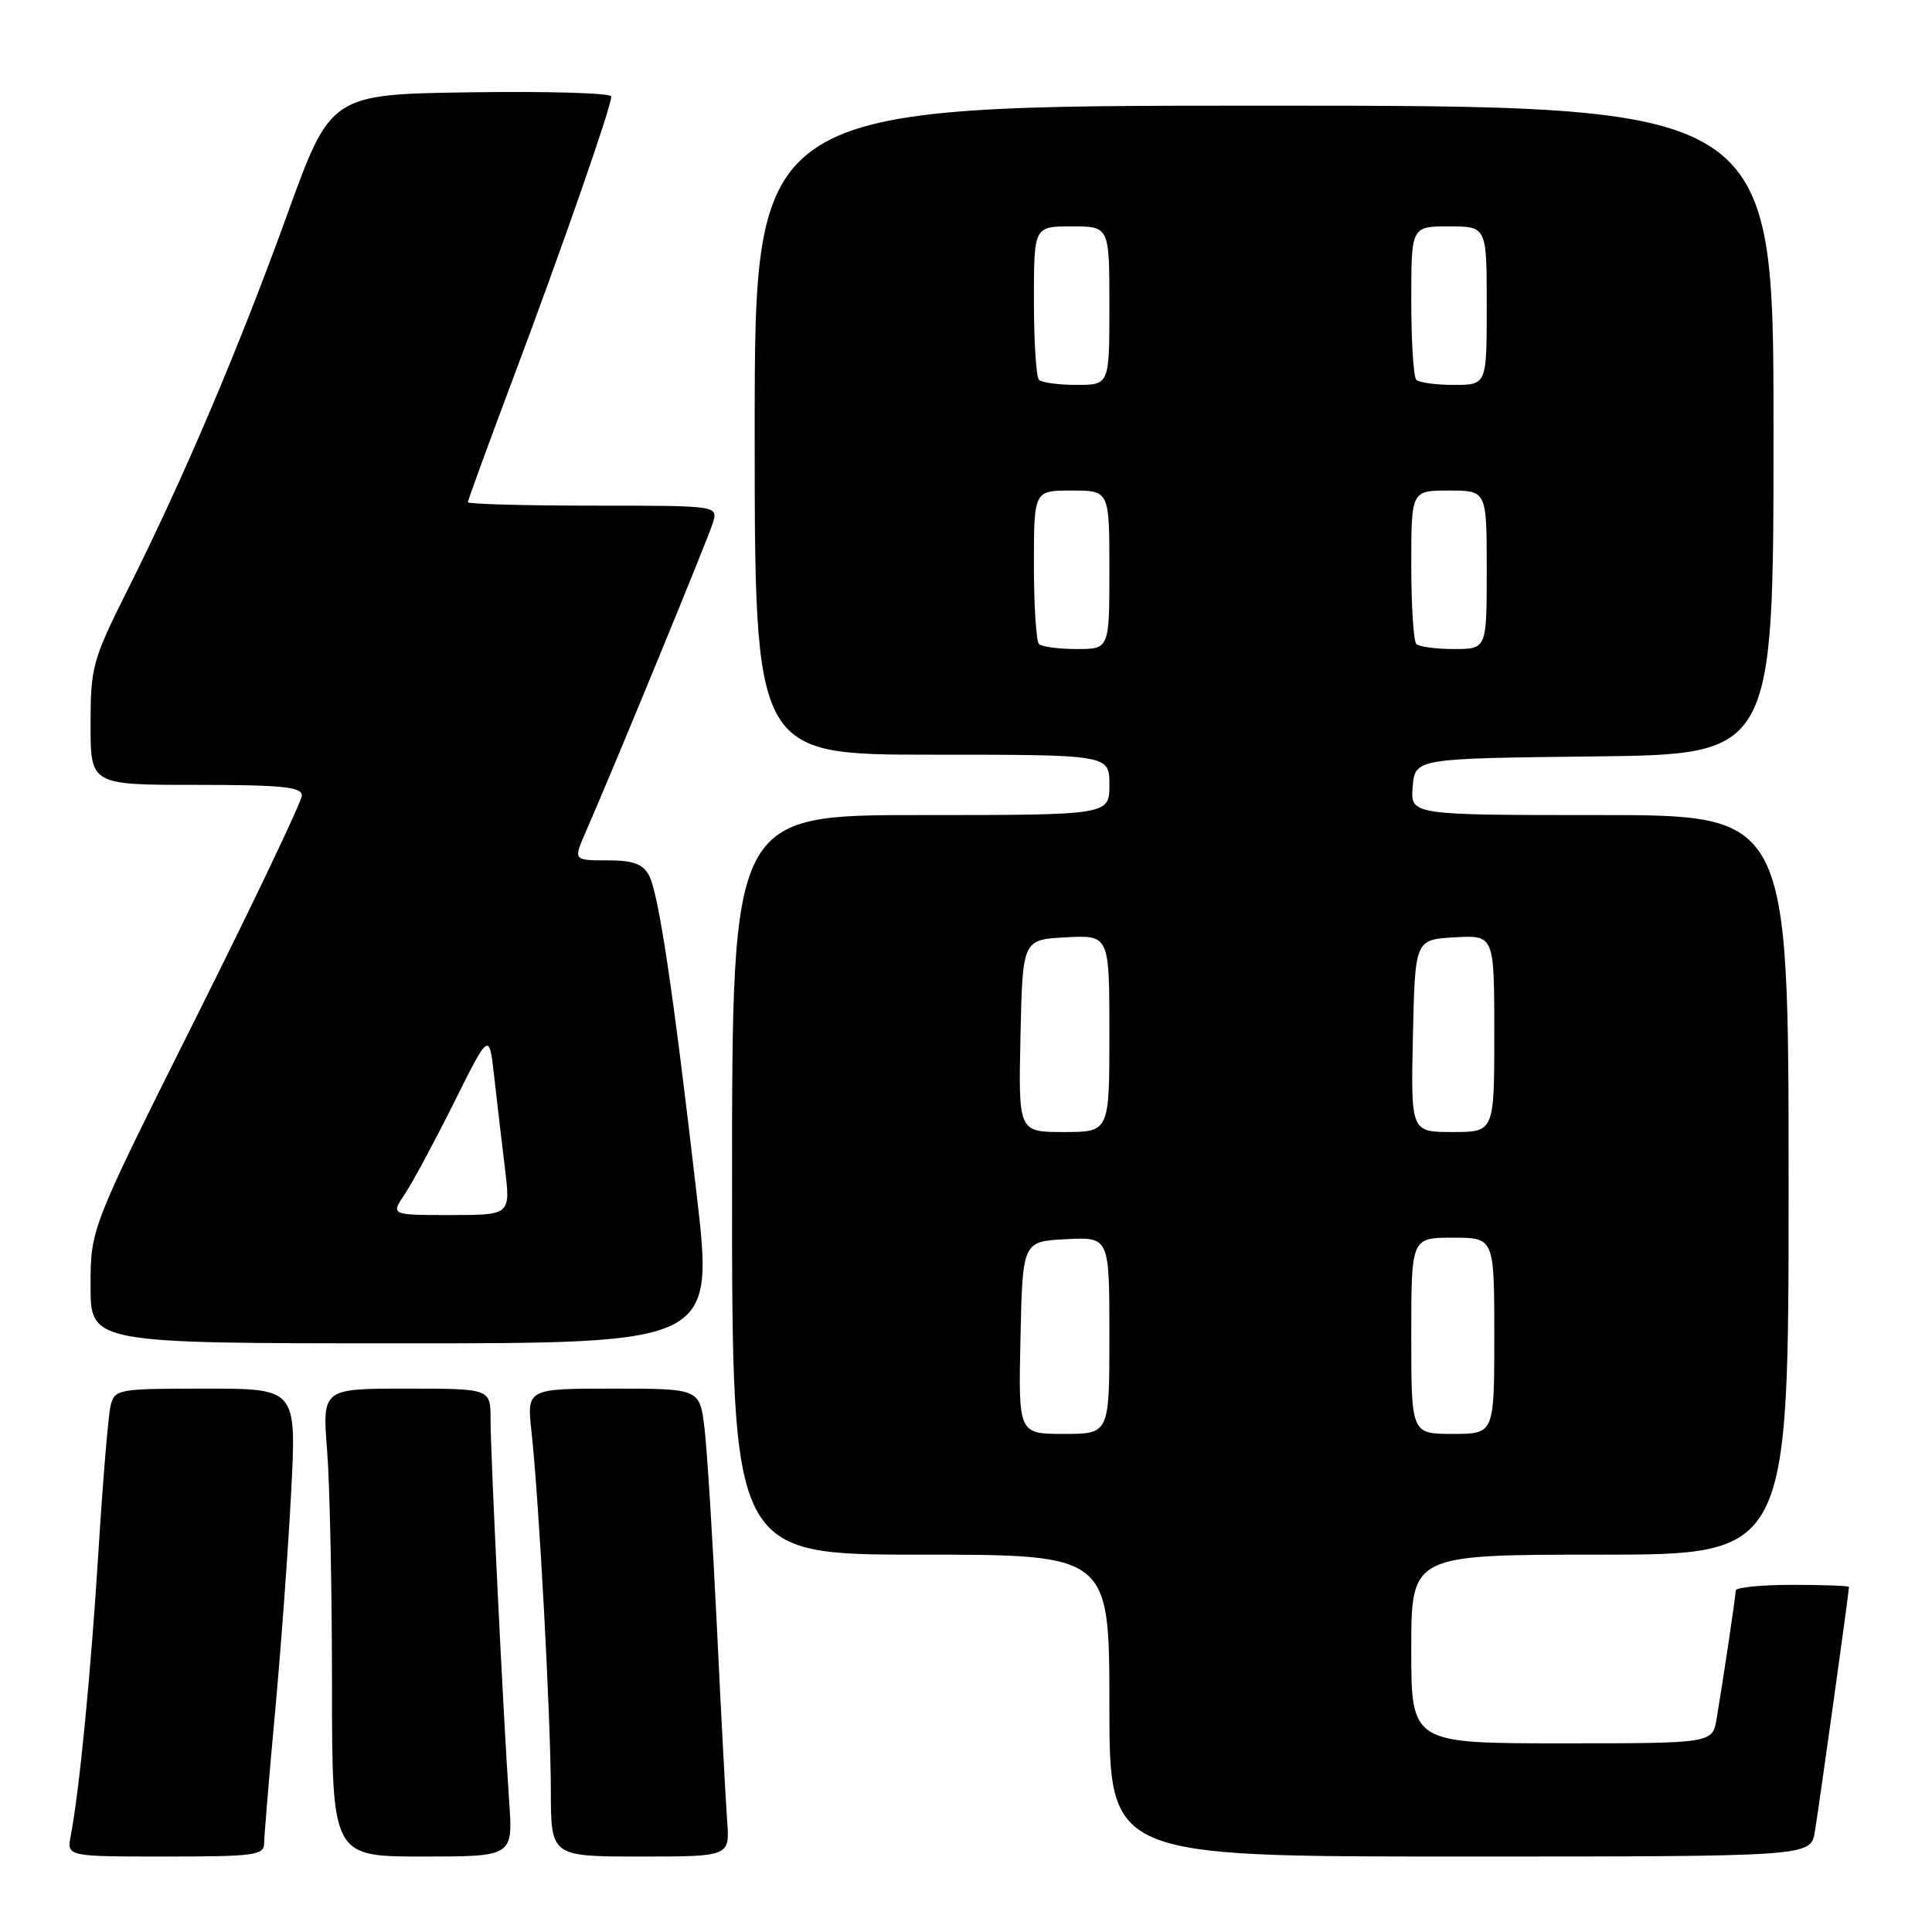 <?xml version="1.0" encoding="UTF-8" standalone="no"?>
<!DOCTYPE svg PUBLIC "-//W3C//DTD SVG 1.1//EN" "http://www.w3.org/Graphics/SVG/1.1/DTD/svg11.dtd" >
<svg xmlns="http://www.w3.org/2000/svg" xmlns:xlink="http://www.w3.org/1999/xlink" version="1.1" viewBox="0 0 256 256">
 <g >
 <path fill="currentColor"
d=" M 35.00 244.25 C 35.01 243.29 35.65 235.50 36.44 226.95 C 37.23 218.40 38.19 205.24 38.58 197.70 C 39.29 184.00 39.29 184.00 27.25 184.00 C 15.60 184.00 15.20 184.07 14.66 186.25 C 14.35 187.49 13.63 196.15 13.05 205.50 C 12.04 221.71 10.52 237.31 9.37 243.25 C 8.84 246.00 8.84 246.00 21.92 246.00 C 33.71 246.00 35.00 245.83 35.00 244.25 Z  M 67.47 238.75 C 66.71 227.76 65.00 192.72 65.00 188.09 C 65.00 184.00 65.00 184.00 53.85 184.00 C 42.70 184.00 42.70 184.00 43.35 192.25 C 43.70 196.79 43.99 210.74 43.99 223.25 C 44.00 246.00 44.00 246.00 55.99 246.00 C 67.97 246.00 67.97 246.00 67.47 238.75 Z  M 96.35 241.25 C 96.16 238.64 95.54 227.05 94.99 215.50 C 94.43 203.95 93.70 192.14 93.35 189.25 C 92.72 184.00 92.72 184.00 81.26 184.00 C 69.80 184.00 69.80 184.00 70.43 189.75 C 71.43 198.93 72.98 227.70 72.99 237.25 C 73.00 246.00 73.00 246.00 84.85 246.00 C 96.71 246.00 96.71 246.00 96.35 241.25 Z  M 240.47 242.75 C 240.97 239.83 245.00 210.95 245.00 210.28 C 245.00 210.12 241.62 210.00 237.50 210.00 C 233.38 210.00 230.00 210.34 229.99 210.75 C 229.98 211.52 228.42 222.02 227.46 227.75 C 226.91 231.00 226.91 231.00 206.95 231.00 C 187.00 231.00 187.00 231.00 187.00 218.50 C 187.00 206.00 187.00 206.00 212.00 206.00 C 237.00 206.00 237.00 206.00 237.00 157.00 C 237.00 108.00 237.00 108.00 211.94 108.00 C 186.88 108.00 186.88 108.00 187.19 104.25 C 187.50 100.50 187.50 100.50 211.25 100.23 C 235.00 99.96 235.00 99.96 235.00 56.98 C 235.00 14.00 235.00 14.00 167.50 14.00 C 100.00 14.00 100.00 14.00 100.00 57.00 C 100.00 100.00 100.00 100.00 123.50 100.00 C 147.00 100.00 147.00 100.00 147.00 104.00 C 147.00 108.00 147.00 108.00 122.00 108.00 C 97.00 108.00 97.00 108.00 97.00 157.00 C 97.00 206.00 97.00 206.00 122.00 206.00 C 147.00 206.00 147.00 206.00 147.00 226.00 C 147.00 246.00 147.00 246.00 193.45 246.00 C 239.91 246.00 239.91 246.00 240.47 242.75 Z  M 92.31 158.25 C 89.20 131.30 87.27 118.36 86.00 116.00 C 85.17 114.46 83.90 114.00 80.45 114.00 C 75.97 114.00 75.97 114.00 77.61 110.25 C 81.66 100.95 93.86 71.28 94.47 69.25 C 95.13 67.00 95.13 67.00 78.57 67.00 C 69.46 67.00 62.00 66.79 62.00 66.54 C 62.00 66.28 64.75 58.74 68.12 49.79 C 74.63 32.43 81.00 14.14 81.00 12.78 C 81.00 12.33 72.63 12.08 62.41 12.23 C 43.82 12.50 43.82 12.50 38.03 28.50 C 31.64 46.17 24.32 63.38 16.87 78.23 C 12.26 87.45 12.00 88.39 12.00 95.98 C 12.00 104.00 12.00 104.00 26.00 104.00 C 37.32 104.00 40.00 104.27 40.00 105.40 C 40.00 106.16 33.70 119.39 26.00 134.79 C 12.00 162.78 12.00 162.78 12.00 170.39 C 12.00 178.00 12.00 178.00 53.30 178.00 C 94.60 178.00 94.60 178.00 92.31 158.25 Z  M 135.22 177.25 C 135.50 164.50 135.50 164.50 141.25 164.20 C 147.00 163.90 147.00 163.90 147.00 176.95 C 147.00 190.00 147.00 190.00 140.97 190.00 C 134.94 190.00 134.94 190.00 135.22 177.25 Z  M 187.00 177.00 C 187.00 164.00 187.00 164.00 192.50 164.00 C 198.00 164.00 198.00 164.00 198.00 177.00 C 198.00 190.00 198.00 190.00 192.50 190.00 C 187.00 190.00 187.00 190.00 187.00 177.00 Z  M 135.22 137.25 C 135.50 124.50 135.50 124.50 141.25 124.20 C 147.00 123.90 147.00 123.90 147.00 136.95 C 147.00 150.00 147.00 150.00 140.97 150.00 C 134.94 150.00 134.94 150.00 135.22 137.25 Z  M 187.22 137.25 C 187.50 124.50 187.50 124.50 192.75 124.20 C 198.00 123.90 198.00 123.90 198.00 136.95 C 198.00 150.00 198.00 150.00 192.47 150.00 C 186.94 150.00 186.94 150.00 187.22 137.25 Z  M 137.67 85.33 C 137.30 84.97 137.00 80.24 137.00 74.83 C 137.00 65.00 137.00 65.00 142.00 65.00 C 147.00 65.00 147.00 65.00 147.00 75.50 C 147.00 86.00 147.00 86.00 142.67 86.00 C 140.28 86.00 138.03 85.70 137.67 85.33 Z  M 187.67 85.33 C 187.30 84.97 187.00 80.24 187.00 74.83 C 187.00 65.00 187.00 65.00 192.00 65.00 C 197.00 65.00 197.00 65.00 197.00 75.50 C 197.00 86.00 197.00 86.00 192.67 86.00 C 190.28 86.00 188.03 85.70 187.67 85.33 Z  M 137.67 50.33 C 137.30 49.97 137.00 45.24 137.00 39.83 C 137.00 30.00 137.00 30.00 142.00 30.00 C 147.00 30.00 147.00 30.00 147.00 40.50 C 147.00 51.00 147.00 51.00 142.67 51.00 C 140.28 51.00 138.03 50.70 137.67 50.33 Z  M 187.67 50.33 C 187.30 49.97 187.00 45.24 187.00 39.83 C 187.00 30.00 187.00 30.00 192.00 30.00 C 197.00 30.00 197.00 30.00 197.00 40.50 C 197.00 51.00 197.00 51.00 192.67 51.00 C 190.28 51.00 188.03 50.70 187.67 50.33 Z  M 53.62 158.25 C 54.64 156.74 57.57 151.28 60.15 146.12 C 64.82 136.74 64.82 136.74 65.48 142.62 C 65.84 145.85 66.48 151.31 66.90 154.75 C 67.66 161.00 67.66 161.00 59.71 161.00 C 51.77 161.00 51.77 161.00 53.62 158.25 Z "/>
</g>
</svg>